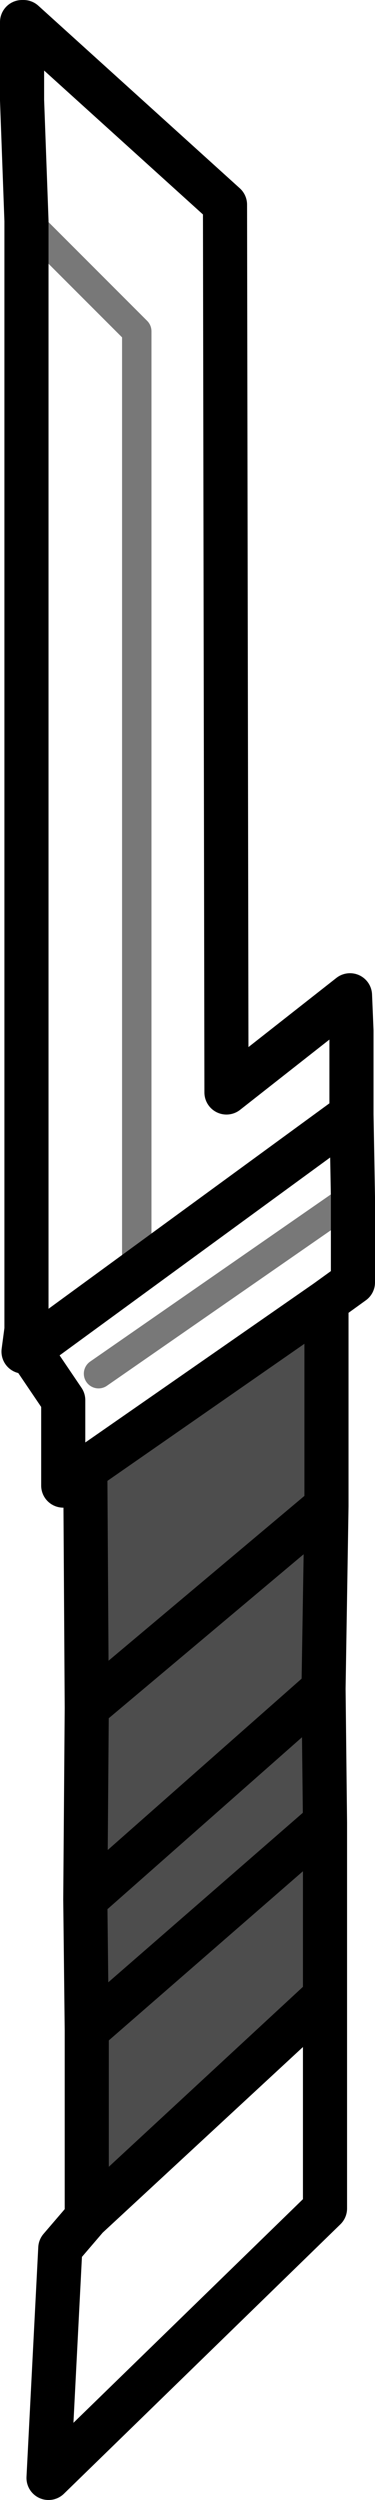 <?xml version="1.0" encoding="UTF-8" standalone="no"?>
<svg xmlns:xlink="http://www.w3.org/1999/xlink" height="84.9px" width="12.75px" xmlns="http://www.w3.org/2000/svg">
  <g transform="matrix(1.0, 0.0, 0.0, 1.0, 7.8, 57.4)">
    <path d="M3.3 -13.2 L3.3 -6.25 3.2 -0.05 3.25 4.5 3.25 10.4 -4.85 17.9 -4.85 11.55 -4.9 7.1 -4.85 0.6 -4.9 -7.5 3.3 -13.2 M-4.85 11.55 L3.25 4.5 -4.85 11.55 M-4.9 7.1 L3.2 -0.05 -4.9 7.1 M3.3 -6.25 L-4.85 0.6 3.3 -6.25" fill="#4d4d4d" fill-rule="evenodd" stroke="none"/>
    <path d="M3.3 -13.2 L3.3 -6.25 3.2 -0.05 3.25 4.5 3.25 10.4 3.25 17.6 -6.15 26.75 -5.75 18.95 -4.85 17.9 -4.85 11.55 -4.9 7.1 -4.85 0.6 -4.9 -7.5 -5.65 -6.95 -5.65 -9.85 -6.8 -11.55 -7.0 -11.5 -6.9 -12.25 -6.9 -12.4 -6.9 -12.55 -6.9 -49.9 -7.05 -54.0 -7.05 -56.65 -7.0 -56.65 -0.15 -50.45 -0.1 -20.3 4.1 -23.6 4.15 -22.4 4.15 -19.55 4.2 -16.75 4.2 -13.85 3.3 -13.2 -4.9 -7.5 M-6.8 -11.55 L4.15 -19.55 M3.2 -0.05 L-4.9 7.1 M3.25 4.5 L-4.85 11.55 M-4.85 0.6 L3.3 -6.25 M3.25 10.4 L-4.85 17.9" fill="none" stroke="#000000" stroke-linecap="round" stroke-linejoin="round" stroke-width="1.5"/>
    <path d="M-6.9 -49.9 L-3.15 -46.15 -3.15 -14.7 M4.2 -16.75 L-4.45 -10.75" fill="none" stroke="#000000" stroke-linecap="round" stroke-linejoin="round" stroke-opacity="0.529" stroke-width="1.0"/>
  </g>
</svg>
